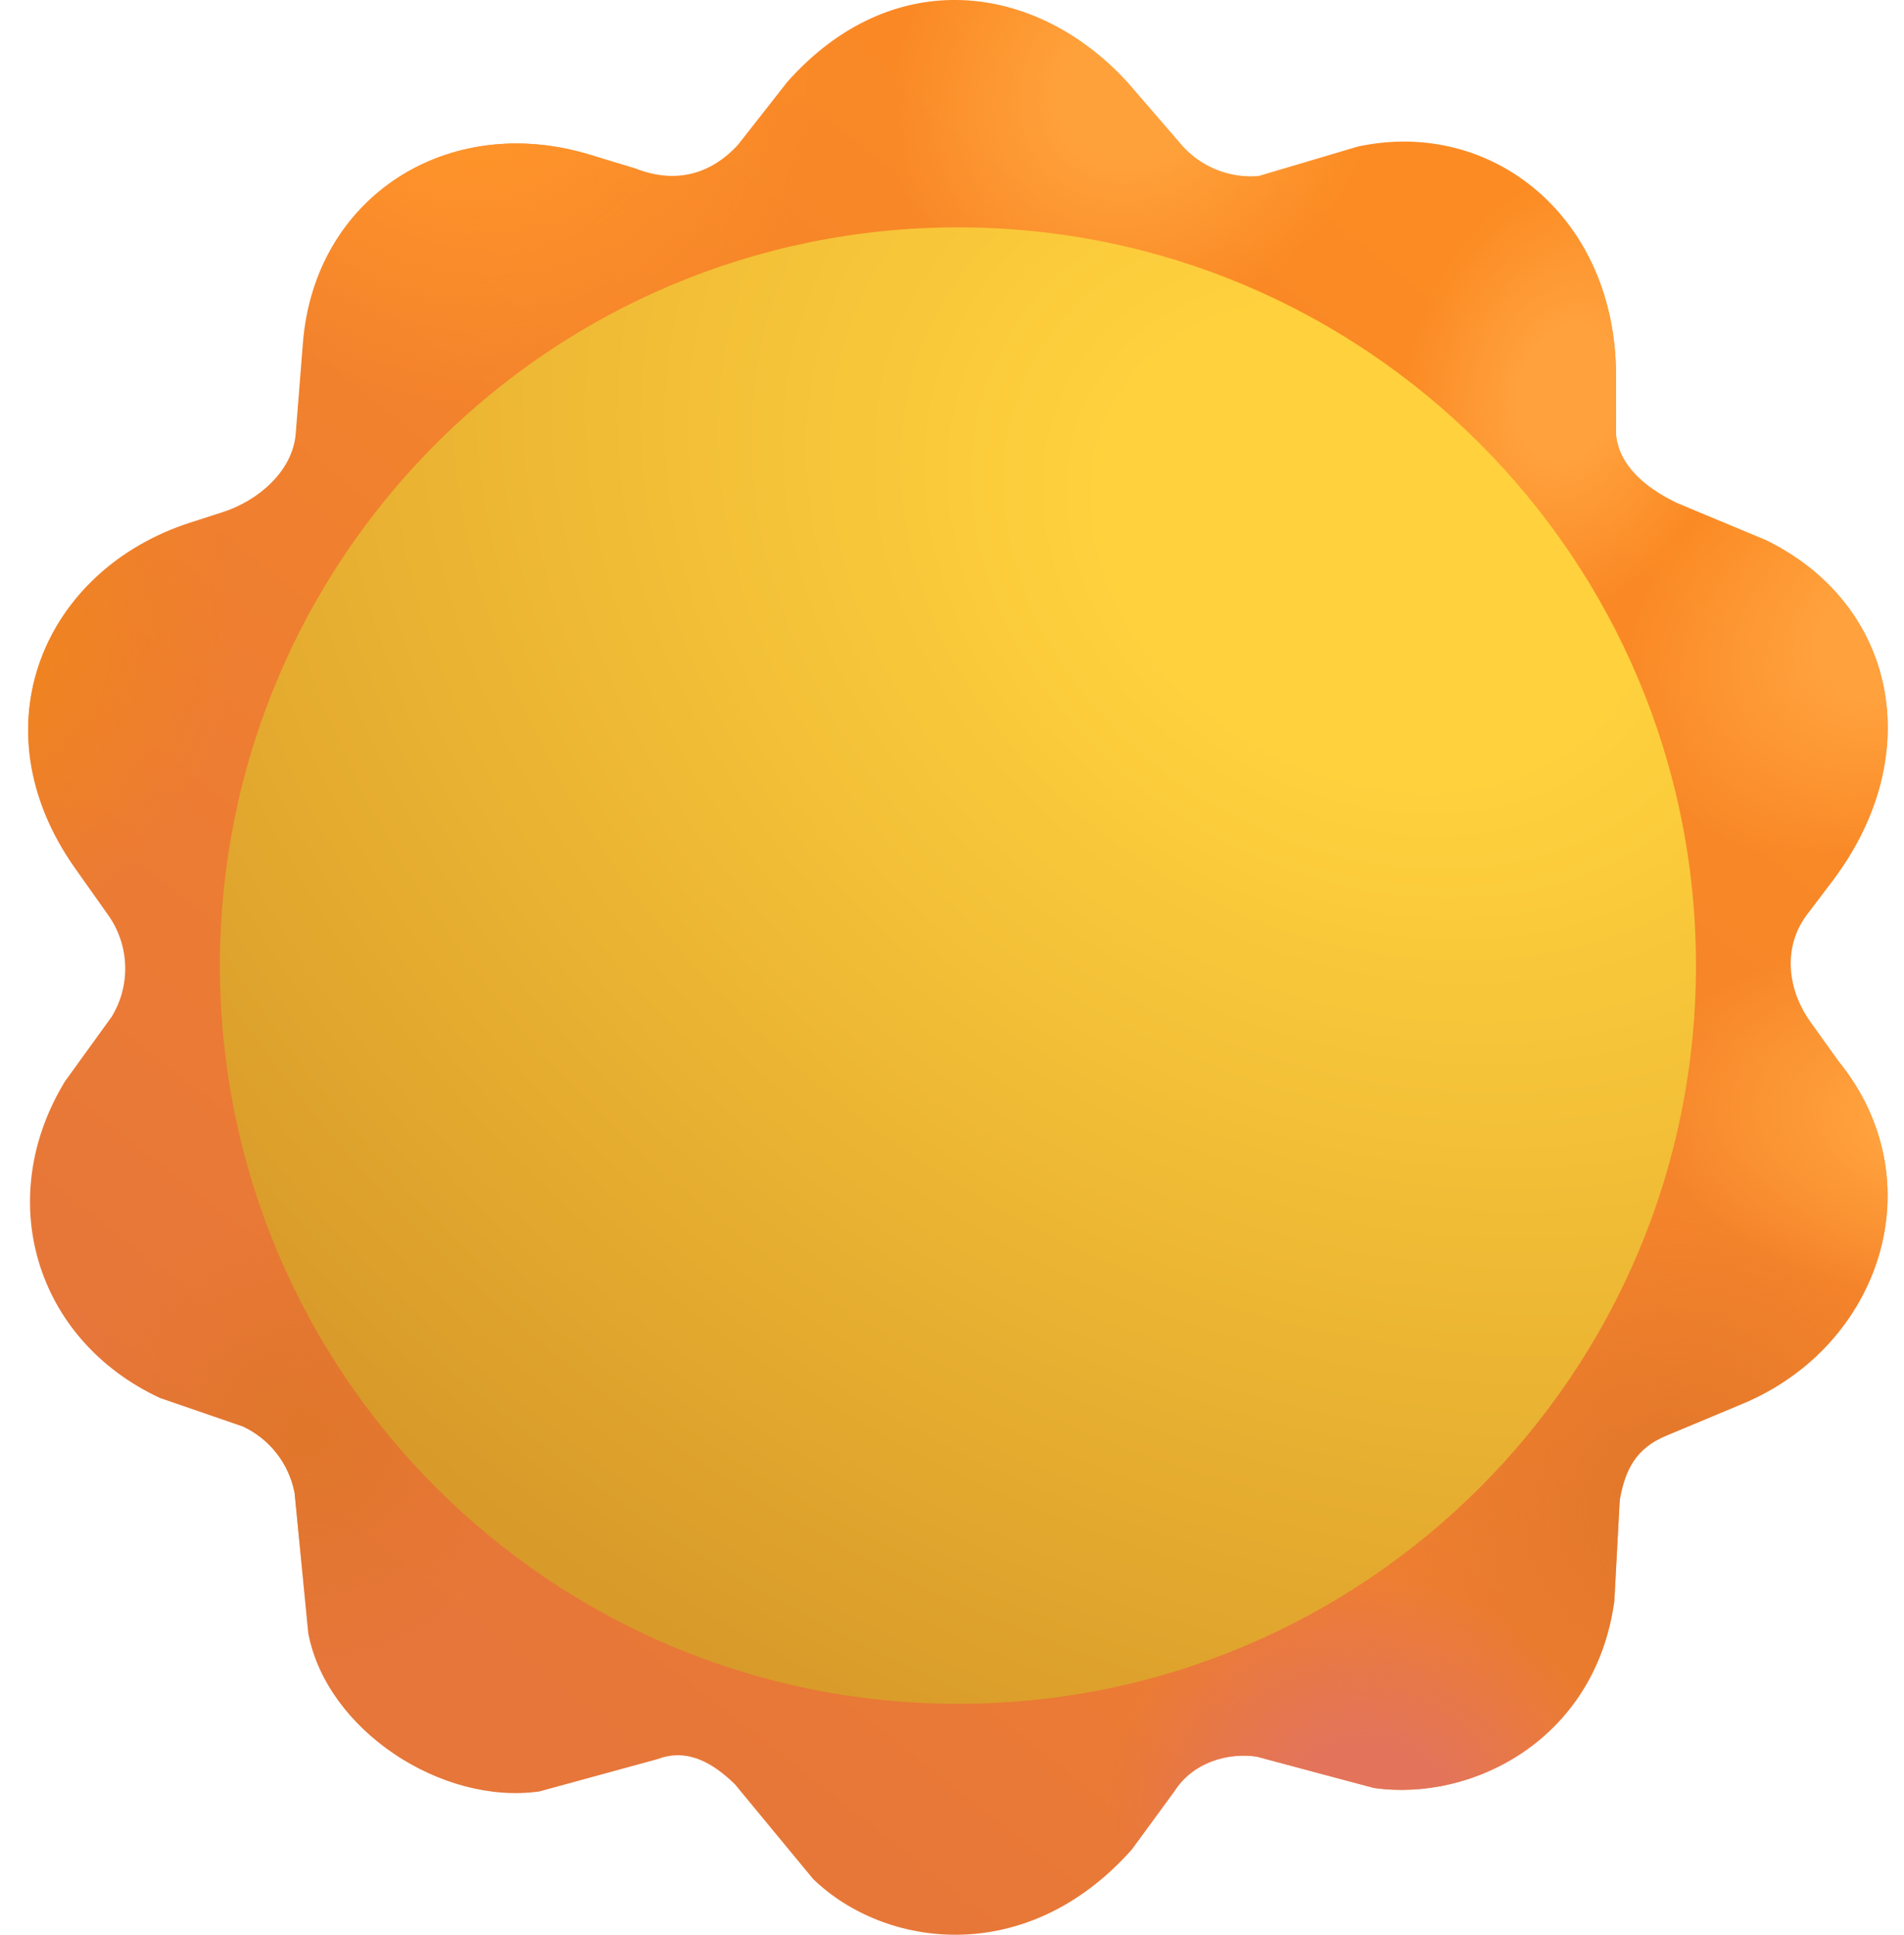 <svg width="63" height="64" viewBox="0 0 63 64" fill="none" xmlns="http://www.w3.org/2000/svg">
<path d="M26.051 2.71C29.531 -1.208 34.264 -0.585 37.292 2.71L39.139 4.848C39.778 5.543 40.703 5.904 41.645 5.825L44.928 4.848C49.403 3.888 53.47 7.227 53.47 12.412V14.366C53.565 15.432 54.496 16.155 55.458 16.625L58.425 17.864C62.715 19.96 63.788 24.932 60.662 29.106L59.774 30.278C58.978 31.354 59.141 32.768 59.934 33.847L60.822 35.09C64.054 39.068 62.232 44.526 57.666 46.432L55.113 47.499C54.151 47.901 53.774 48.59 53.594 49.617L53.416 52.955C52.795 57.537 48.726 59.606 45.461 59.144L41.572 58.105C40.638 57.973 39.476 58.283 38.855 59.26L37.452 61.178C33.971 65.102 29.273 64.45 26.903 62.154L24.315 59.02C23.637 58.364 22.783 57.803 21.761 58.189L17.846 59.26C14.615 59.717 10.809 57.233 10.2 54.026L9.748 49.386C9.565 48.42 8.928 47.601 8.037 47.186L5.291 46.242C1.162 44.318 -0.221 39.66 2.15 35.77L3.697 33.63C4.319 32.61 4.289 31.321 3.622 30.331L2.467 28.697C-0.8 24.044 1.459 18.844 6.301 17.285L7.369 16.941C8.547 16.561 9.686 15.583 9.784 14.348L10.022 11.352C10.408 6.488 14.846 3.697 19.514 5.116L21.025 5.575C22.481 6.144 23.622 5.66 24.417 4.794L26.051 2.71Z" fill="url(#paint0_linear_1952_2883)"/>
<path d="M26.051 2.71C29.531 -1.208 34.264 -0.585 37.292 2.71L39.139 4.848C39.778 5.543 40.703 5.904 41.645 5.825L44.928 4.848C49.403 3.888 53.47 7.227 53.47 12.412V14.366C53.565 15.432 54.496 16.155 55.458 16.625L58.425 17.864C62.715 19.96 63.788 24.932 60.662 29.106L59.774 30.278C58.978 31.354 59.141 32.768 59.934 33.847L60.822 35.09C64.054 39.068 62.232 44.526 57.666 46.432L55.113 47.499C54.151 47.901 53.774 48.59 53.594 49.617L53.416 52.955C52.795 57.537 48.726 59.606 45.461 59.144L41.572 58.105C40.638 57.973 39.476 58.283 38.855 59.26L37.452 61.178C33.971 65.102 29.273 64.45 26.903 62.154L24.315 59.02C23.637 58.364 22.783 57.803 21.761 58.189L17.846 59.26C14.615 59.717 10.809 57.233 10.2 54.026L9.748 49.386C9.565 48.42 8.928 47.601 8.037 47.186L5.291 46.242C1.162 44.318 -0.221 39.66 2.15 35.77L3.697 33.63C4.319 32.61 4.289 31.321 3.622 30.331L2.467 28.697C-0.8 24.044 1.459 18.844 6.301 17.285L7.369 16.941C8.547 16.561 9.686 15.583 9.784 14.348L10.022 11.352C10.408 6.488 14.846 3.697 19.514 5.116L21.025 5.575C22.481 6.144 23.622 5.66 24.417 4.794L26.051 2.71Z" fill="url(#paint1_radial_1952_2883)"/>
<path d="M26.051 2.71C29.531 -1.208 34.264 -0.585 37.292 2.71L39.139 4.848C39.778 5.543 40.703 5.904 41.645 5.825L44.928 4.848C49.403 3.888 53.47 7.227 53.47 12.412V14.366C53.565 15.432 54.496 16.155 55.458 16.625L58.425 17.864C62.715 19.96 63.788 24.932 60.662 29.106L59.774 30.278C58.978 31.354 59.141 32.768 59.934 33.847L60.822 35.09C64.054 39.068 62.232 44.526 57.666 46.432L55.113 47.499C54.151 47.901 53.774 48.59 53.594 49.617L53.416 52.955C52.795 57.537 48.726 59.606 45.461 59.144L41.572 58.105C40.638 57.973 39.476 58.283 38.855 59.26L37.452 61.178C33.971 65.102 29.273 64.45 26.903 62.154L24.315 59.02C23.637 58.364 22.783 57.803 21.761 58.189L17.846 59.26C14.615 59.717 10.809 57.233 10.2 54.026L9.748 49.386C9.565 48.42 8.928 47.601 8.037 47.186L5.291 46.242C1.162 44.318 -0.221 39.66 2.15 35.77L3.697 33.63C4.319 32.61 4.289 31.321 3.622 30.331L2.467 28.697C-0.8 24.044 1.459 18.844 6.301 17.285L7.369 16.941C8.547 16.561 9.686 15.583 9.784 14.348L10.022 11.352C10.408 6.488 14.846 3.697 19.514 5.116L21.025 5.575C22.481 6.144 23.622 5.66 24.417 4.794L26.051 2.71Z" fill="url(#paint2_radial_1952_2883)"/>
<path d="M26.051 2.71C29.531 -1.208 34.264 -0.585 37.292 2.71L39.139 4.848C39.778 5.543 40.703 5.904 41.645 5.825L44.928 4.848C49.403 3.888 53.47 7.227 53.47 12.412V14.366C53.565 15.432 54.496 16.155 55.458 16.625L58.425 17.864C62.715 19.96 63.788 24.932 60.662 29.106L59.774 30.278C58.978 31.354 59.141 32.768 59.934 33.847L60.822 35.09C64.054 39.068 62.232 44.526 57.666 46.432L55.113 47.499C54.151 47.901 53.774 48.59 53.594 49.617L53.416 52.955C52.795 57.537 48.726 59.606 45.461 59.144L41.572 58.105C40.638 57.973 39.476 58.283 38.855 59.26L37.452 61.178C33.971 65.102 29.273 64.45 26.903 62.154L24.315 59.02C23.637 58.364 22.783 57.803 21.761 58.189L17.846 59.26C14.615 59.717 10.809 57.233 10.2 54.026L9.748 49.386C9.565 48.42 8.928 47.601 8.037 47.186L5.291 46.242C1.162 44.318 -0.221 39.66 2.15 35.77L3.697 33.63C4.319 32.61 4.289 31.321 3.622 30.331L2.467 28.697C-0.8 24.044 1.459 18.844 6.301 17.285L7.369 16.941C8.547 16.561 9.686 15.583 9.784 14.348L10.022 11.352C10.408 6.488 14.846 3.697 19.514 5.116L21.025 5.575C22.481 6.144 23.622 5.66 24.417 4.794L26.051 2.71Z" fill="url(#paint3_radial_1952_2883)"/>
<path d="M26.051 2.71C29.531 -1.208 34.264 -0.585 37.292 2.71L39.139 4.848C39.778 5.543 40.703 5.904 41.645 5.825L44.928 4.848C49.403 3.888 53.47 7.227 53.47 12.412V14.366C53.565 15.432 54.496 16.155 55.458 16.625L58.425 17.864C62.715 19.96 63.788 24.932 60.662 29.106L59.774 30.278C58.978 31.354 59.141 32.768 59.934 33.847L60.822 35.09C64.054 39.068 62.232 44.526 57.666 46.432L55.113 47.499C54.151 47.901 53.774 48.59 53.594 49.617L53.416 52.955C52.795 57.537 48.726 59.606 45.461 59.144L41.572 58.105C40.638 57.973 39.476 58.283 38.855 59.26L37.452 61.178C33.971 65.102 29.273 64.45 26.903 62.154L24.315 59.02C23.637 58.364 22.783 57.803 21.761 58.189L17.846 59.26C14.615 59.717 10.809 57.233 10.2 54.026L9.748 49.386C9.565 48.42 8.928 47.601 8.037 47.186L5.291 46.242C1.162 44.318 -0.221 39.66 2.15 35.77L3.697 33.63C4.319 32.61 4.289 31.321 3.622 30.331L2.467 28.697C-0.8 24.044 1.459 18.844 6.301 17.285L7.369 16.941C8.547 16.561 9.686 15.583 9.784 14.348L10.022 11.352C10.408 6.488 14.846 3.697 19.514 5.116L21.025 5.575C22.481 6.144 23.622 5.66 24.417 4.794L26.051 2.71Z" fill="url(#paint4_radial_1952_2883)"/>
<path d="M26.051 2.71C29.531 -1.208 34.264 -0.585 37.292 2.71L39.139 4.848C39.778 5.543 40.703 5.904 41.645 5.825L44.928 4.848C49.403 3.888 53.47 7.227 53.47 12.412V14.366C53.565 15.432 54.496 16.155 55.458 16.625L58.425 17.864C62.715 19.96 63.788 24.932 60.662 29.106L59.774 30.278C58.978 31.354 59.141 32.768 59.934 33.847L60.822 35.09C64.054 39.068 62.232 44.526 57.666 46.432L55.113 47.499C54.151 47.901 53.774 48.59 53.594 49.617L53.416 52.955C52.795 57.537 48.726 59.606 45.461 59.144L41.572 58.105C40.638 57.973 39.476 58.283 38.855 59.26L37.452 61.178C33.971 65.102 29.273 64.45 26.903 62.154L24.315 59.02C23.637 58.364 22.783 57.803 21.761 58.189L17.846 59.26C14.615 59.717 10.809 57.233 10.2 54.026L9.748 49.386C9.565 48.42 8.928 47.601 8.037 47.186L5.291 46.242C1.162 44.318 -0.221 39.66 2.15 35.77L3.697 33.63C4.319 32.61 4.289 31.321 3.622 30.331L2.467 28.697C-0.8 24.044 1.459 18.844 6.301 17.285L7.369 16.941C8.547 16.561 9.686 15.583 9.784 14.348L10.022 11.352C10.408 6.488 14.846 3.697 19.514 5.116L21.025 5.575C22.481 6.144 23.622 5.66 24.417 4.794L26.051 2.71Z" fill="url(#paint5_radial_1952_2883)"/>
<path d="M26.051 2.71C29.531 -1.208 34.264 -0.585 37.292 2.71L39.139 4.848C39.778 5.543 40.703 5.904 41.645 5.825L44.928 4.848C49.403 3.888 53.47 7.227 53.47 12.412V14.366C53.565 15.432 54.496 16.155 55.458 16.625L58.425 17.864C62.715 19.96 63.788 24.932 60.662 29.106L59.774 30.278C58.978 31.354 59.141 32.768 59.934 33.847L60.822 35.09C64.054 39.068 62.232 44.526 57.666 46.432L55.113 47.499C54.151 47.901 53.774 48.59 53.594 49.617L53.416 52.955C52.795 57.537 48.726 59.606 45.461 59.144L41.572 58.105C40.638 57.973 39.476 58.283 38.855 59.26L37.452 61.178C33.971 65.102 29.273 64.45 26.903 62.154L24.315 59.02C23.637 58.364 22.783 57.803 21.761 58.189L17.846 59.26C14.615 59.717 10.809 57.233 10.2 54.026L9.748 49.386C9.565 48.42 8.928 47.601 8.037 47.186L5.291 46.242C1.162 44.318 -0.221 39.66 2.15 35.77L3.697 33.63C4.319 32.61 4.289 31.321 3.622 30.331L2.467 28.697C-0.8 24.044 1.459 18.844 6.301 17.285L7.369 16.941C8.547 16.561 9.686 15.583 9.784 14.348L10.022 11.352C10.408 6.488 14.846 3.697 19.514 5.116L21.025 5.575C22.481 6.144 23.622 5.66 24.417 4.794L26.051 2.71Z" fill="url(#paint6_radial_1952_2883)"/>
<path d="M26.051 2.71C29.531 -1.208 34.264 -0.585 37.292 2.71L39.139 4.848C39.778 5.543 40.703 5.904 41.645 5.825L44.928 4.848C49.403 3.888 53.47 7.227 53.47 12.412V14.366C53.565 15.432 54.496 16.155 55.458 16.625L58.425 17.864C62.715 19.96 63.788 24.932 60.662 29.106L59.774 30.278C58.978 31.354 59.141 32.768 59.934 33.847L60.822 35.09C64.054 39.068 62.232 44.526 57.666 46.432L55.113 47.499C54.151 47.901 53.774 48.59 53.594 49.617L53.416 52.955C52.795 57.537 48.726 59.606 45.461 59.144L41.572 58.105C40.638 57.973 39.476 58.283 38.855 59.26L37.452 61.178C33.971 65.102 29.273 64.45 26.903 62.154L24.315 59.02C23.637 58.364 22.783 57.803 21.761 58.189L17.846 59.26C14.615 59.717 10.809 57.233 10.2 54.026L9.748 49.386C9.565 48.42 8.928 47.601 8.037 47.186L5.291 46.242C1.162 44.318 -0.221 39.66 2.15 35.77L3.697 33.63C4.319 32.61 4.289 31.321 3.622 30.331L2.467 28.697C-0.8 24.044 1.459 18.844 6.301 17.285L7.369 16.941C8.547 16.561 9.686 15.583 9.784 14.348L10.022 11.352C10.408 6.488 14.846 3.697 19.514 5.116L21.025 5.575C22.481 6.144 23.622 5.66 24.417 4.794L26.051 2.71Z" fill="url(#paint7_radial_1952_2883)"/>
<path d="M26.051 2.71C29.531 -1.208 34.264 -0.585 37.292 2.71L39.139 4.848C39.778 5.543 40.703 5.904 41.645 5.825L44.928 4.848C49.403 3.888 53.47 7.227 53.47 12.412V14.366C53.565 15.432 54.496 16.155 55.458 16.625L58.425 17.864C62.715 19.96 63.788 24.932 60.662 29.106L59.774 30.278C58.978 31.354 59.141 32.768 59.934 33.847L60.822 35.09C64.054 39.068 62.232 44.526 57.666 46.432L55.113 47.499C54.151 47.901 53.774 48.59 53.594 49.617L53.416 52.955C52.795 57.537 48.726 59.606 45.461 59.144L41.572 58.105C40.638 57.973 39.476 58.283 38.855 59.26L37.452 61.178C33.971 65.102 29.273 64.45 26.903 62.154L24.315 59.02C23.637 58.364 22.783 57.803 21.761 58.189L17.846 59.26C14.615 59.717 10.809 57.233 10.2 54.026L9.748 49.386C9.565 48.42 8.928 47.601 8.037 47.186L5.291 46.242C1.162 44.318 -0.221 39.66 2.15 35.77L3.697 33.63C4.319 32.61 4.289 31.321 3.622 30.331L2.467 28.697C-0.8 24.044 1.459 18.844 6.301 17.285L7.369 16.941C8.547 16.561 9.686 15.583 9.784 14.348L10.022 11.352C10.408 6.488 14.846 3.697 19.514 5.116L21.025 5.575C22.481 6.144 23.622 5.66 24.417 4.794L26.051 2.71Z" fill="url(#paint8_radial_1952_2883)"/>
<path d="M26.051 2.71C29.531 -1.208 34.264 -0.585 37.292 2.71L39.139 4.848C39.778 5.543 40.703 5.904 41.645 5.825L44.928 4.848C49.403 3.888 53.47 7.227 53.47 12.412V14.366C53.565 15.432 54.496 16.155 55.458 16.625L58.425 17.864C62.715 19.96 63.788 24.932 60.662 29.106L59.774 30.278C58.978 31.354 59.141 32.768 59.934 33.847L60.822 35.09C64.054 39.068 62.232 44.526 57.666 46.432L55.113 47.499C54.151 47.901 53.774 48.59 53.594 49.617L53.416 52.955C52.795 57.537 48.726 59.606 45.461 59.144L41.572 58.105C40.638 57.973 39.476 58.283 38.855 59.26L37.452 61.178C33.971 65.102 29.273 64.45 26.903 62.154L24.315 59.02C23.637 58.364 22.783 57.803 21.761 58.189L17.846 59.26C14.615 59.717 10.809 57.233 10.2 54.026L9.748 49.386C9.565 48.42 8.928 47.601 8.037 47.186L5.291 46.242C1.162 44.318 -0.221 39.66 2.15 35.77L3.697 33.63C4.319 32.61 4.289 31.321 3.622 30.331L2.467 28.697C-0.8 24.044 1.459 18.844 6.301 17.285L7.369 16.941C8.547 16.561 9.686 15.583 9.784 14.348L10.022 11.352C10.408 6.488 14.846 3.697 19.514 5.116L21.025 5.575C22.481 6.144 23.622 5.66 24.417 4.794L26.051 2.71Z" fill="url(#paint9_radial_1952_2883)"/>
<path d="M31.697 56.361C45.184 56.361 56.117 45.428 56.117 31.941C56.117 18.455 45.184 7.521 31.697 7.521C18.21 7.521 7.277 18.455 7.277 31.941C7.277 45.428 18.21 56.361 31.697 56.361Z" fill="url(#paint10_radial_1952_2883)"/>
<defs>
<linearGradient id="paint0_linear_1952_2883" x1="50.663" y1="10.747" x2="15.771" y2="55.264" gradientUnits="userSpaceOnUse">
<stop stop-color="#FC8B23"/>
<stop offset="1" stop-color="#E67639"/>
</linearGradient>
<radialGradient id="paint1_radial_1952_2883" cx="0" cy="0" r="1" gradientUnits="userSpaceOnUse" gradientTransform="translate(37.571 2.951) rotate(138.155) scale(8.589 7.578)">
<stop offset="0.3" stop-color="#FFA13A"/>
<stop offset="1" stop-color="#FFA13A" stop-opacity="0"/>
</radialGradient>
<radialGradient id="paint2_radial_1952_2883" cx="0" cy="0" r="1" gradientUnits="userSpaceOnUse" gradientTransform="translate(15.224 0.24) rotate(67.811) scale(13.655 12.048)">
<stop offset="0.3" stop-color="#FF942A"/>
<stop offset="1" stop-color="#FF942A" stop-opacity="0"/>
</radialGradient>
<radialGradient id="paint3_radial_1952_2883" cx="0" cy="0" r="1" gradientUnits="userSpaceOnUse" gradientTransform="translate(51.896 12.979) rotate(-164.745) scale(5.444 7.538)">
<stop offset="0.3" stop-color="#FFA13D"/>
<stop offset="1" stop-color="#FFA13D" stop-opacity="0"/>
</radialGradient>
<radialGradient id="paint4_radial_1952_2883" cx="0" cy="0" r="1" gradientUnits="userSpaceOnUse" gradientTransform="translate(62.879 20.906) rotate(154.195) scale(9.653 7.13)">
<stop offset="0.3" stop-color="#FFA13D"/>
<stop offset="1" stop-color="#FFA13D" stop-opacity="0"/>
</radialGradient>
<radialGradient id="paint5_radial_1952_2883" cx="0" cy="0" r="1" gradientUnits="userSpaceOnUse" gradientTransform="translate(64.98 37.236) rotate(-173.379) scale(10.768 6.068)">
<stop offset="0.3" stop-color="#FFA13D"/>
<stop offset="1" stop-color="#FFA13D" stop-opacity="0"/>
</radialGradient>
<radialGradient id="paint6_radial_1952_2883" cx="0" cy="0" r="1" gradientUnits="userSpaceOnUse" gradientTransform="translate(55.334 49.747) rotate(-43.964) scale(9.767 9.41)">
<stop stop-color="#E0762A"/>
<stop offset="1" stop-color="#E0762A" stop-opacity="0"/>
</radialGradient>
<radialGradient id="paint7_radial_1952_2883" cx="0" cy="0" r="1" gradientUnits="userSpaceOnUse" gradientTransform="translate(10.067 47.455) rotate(-127.747) scale(7.488 7.214)">
<stop stop-color="#E0762A"/>
<stop offset="1" stop-color="#E0762A" stop-opacity="0"/>
</radialGradient>
<radialGradient id="paint8_radial_1952_2883" cx="0" cy="0" r="1" gradientUnits="userSpaceOnUse" gradientTransform="translate(-0.152 22.147) rotate(25.278) scale(7.604 9.191)">
<stop stop-color="#F0851D"/>
<stop offset="1" stop-color="#F0851D" stop-opacity="0"/>
</radialGradient>
<radialGradient id="paint9_radial_1952_2883" cx="0" cy="0" r="1" gradientUnits="userSpaceOnUse" gradientTransform="translate(45.239 60.592) rotate(-142.487) scale(8.866 8.364)">
<stop offset="0.337" stop-color="#E3745B"/>
<stop offset="1" stop-color="#E3745B" stop-opacity="0"/>
</radialGradient>
<radialGradient id="paint10_radial_1952_2883" cx="0" cy="0" r="1" gradientUnits="userSpaceOnUse" gradientTransform="translate(45.555 17.794) rotate(117.739) scale(43.575 53.811)">
<stop offset="0.172" stop-color="#FFD13D"/>
<stop offset="1" stop-color="#D89A29"/>
</radialGradient>
</defs>
</svg>
